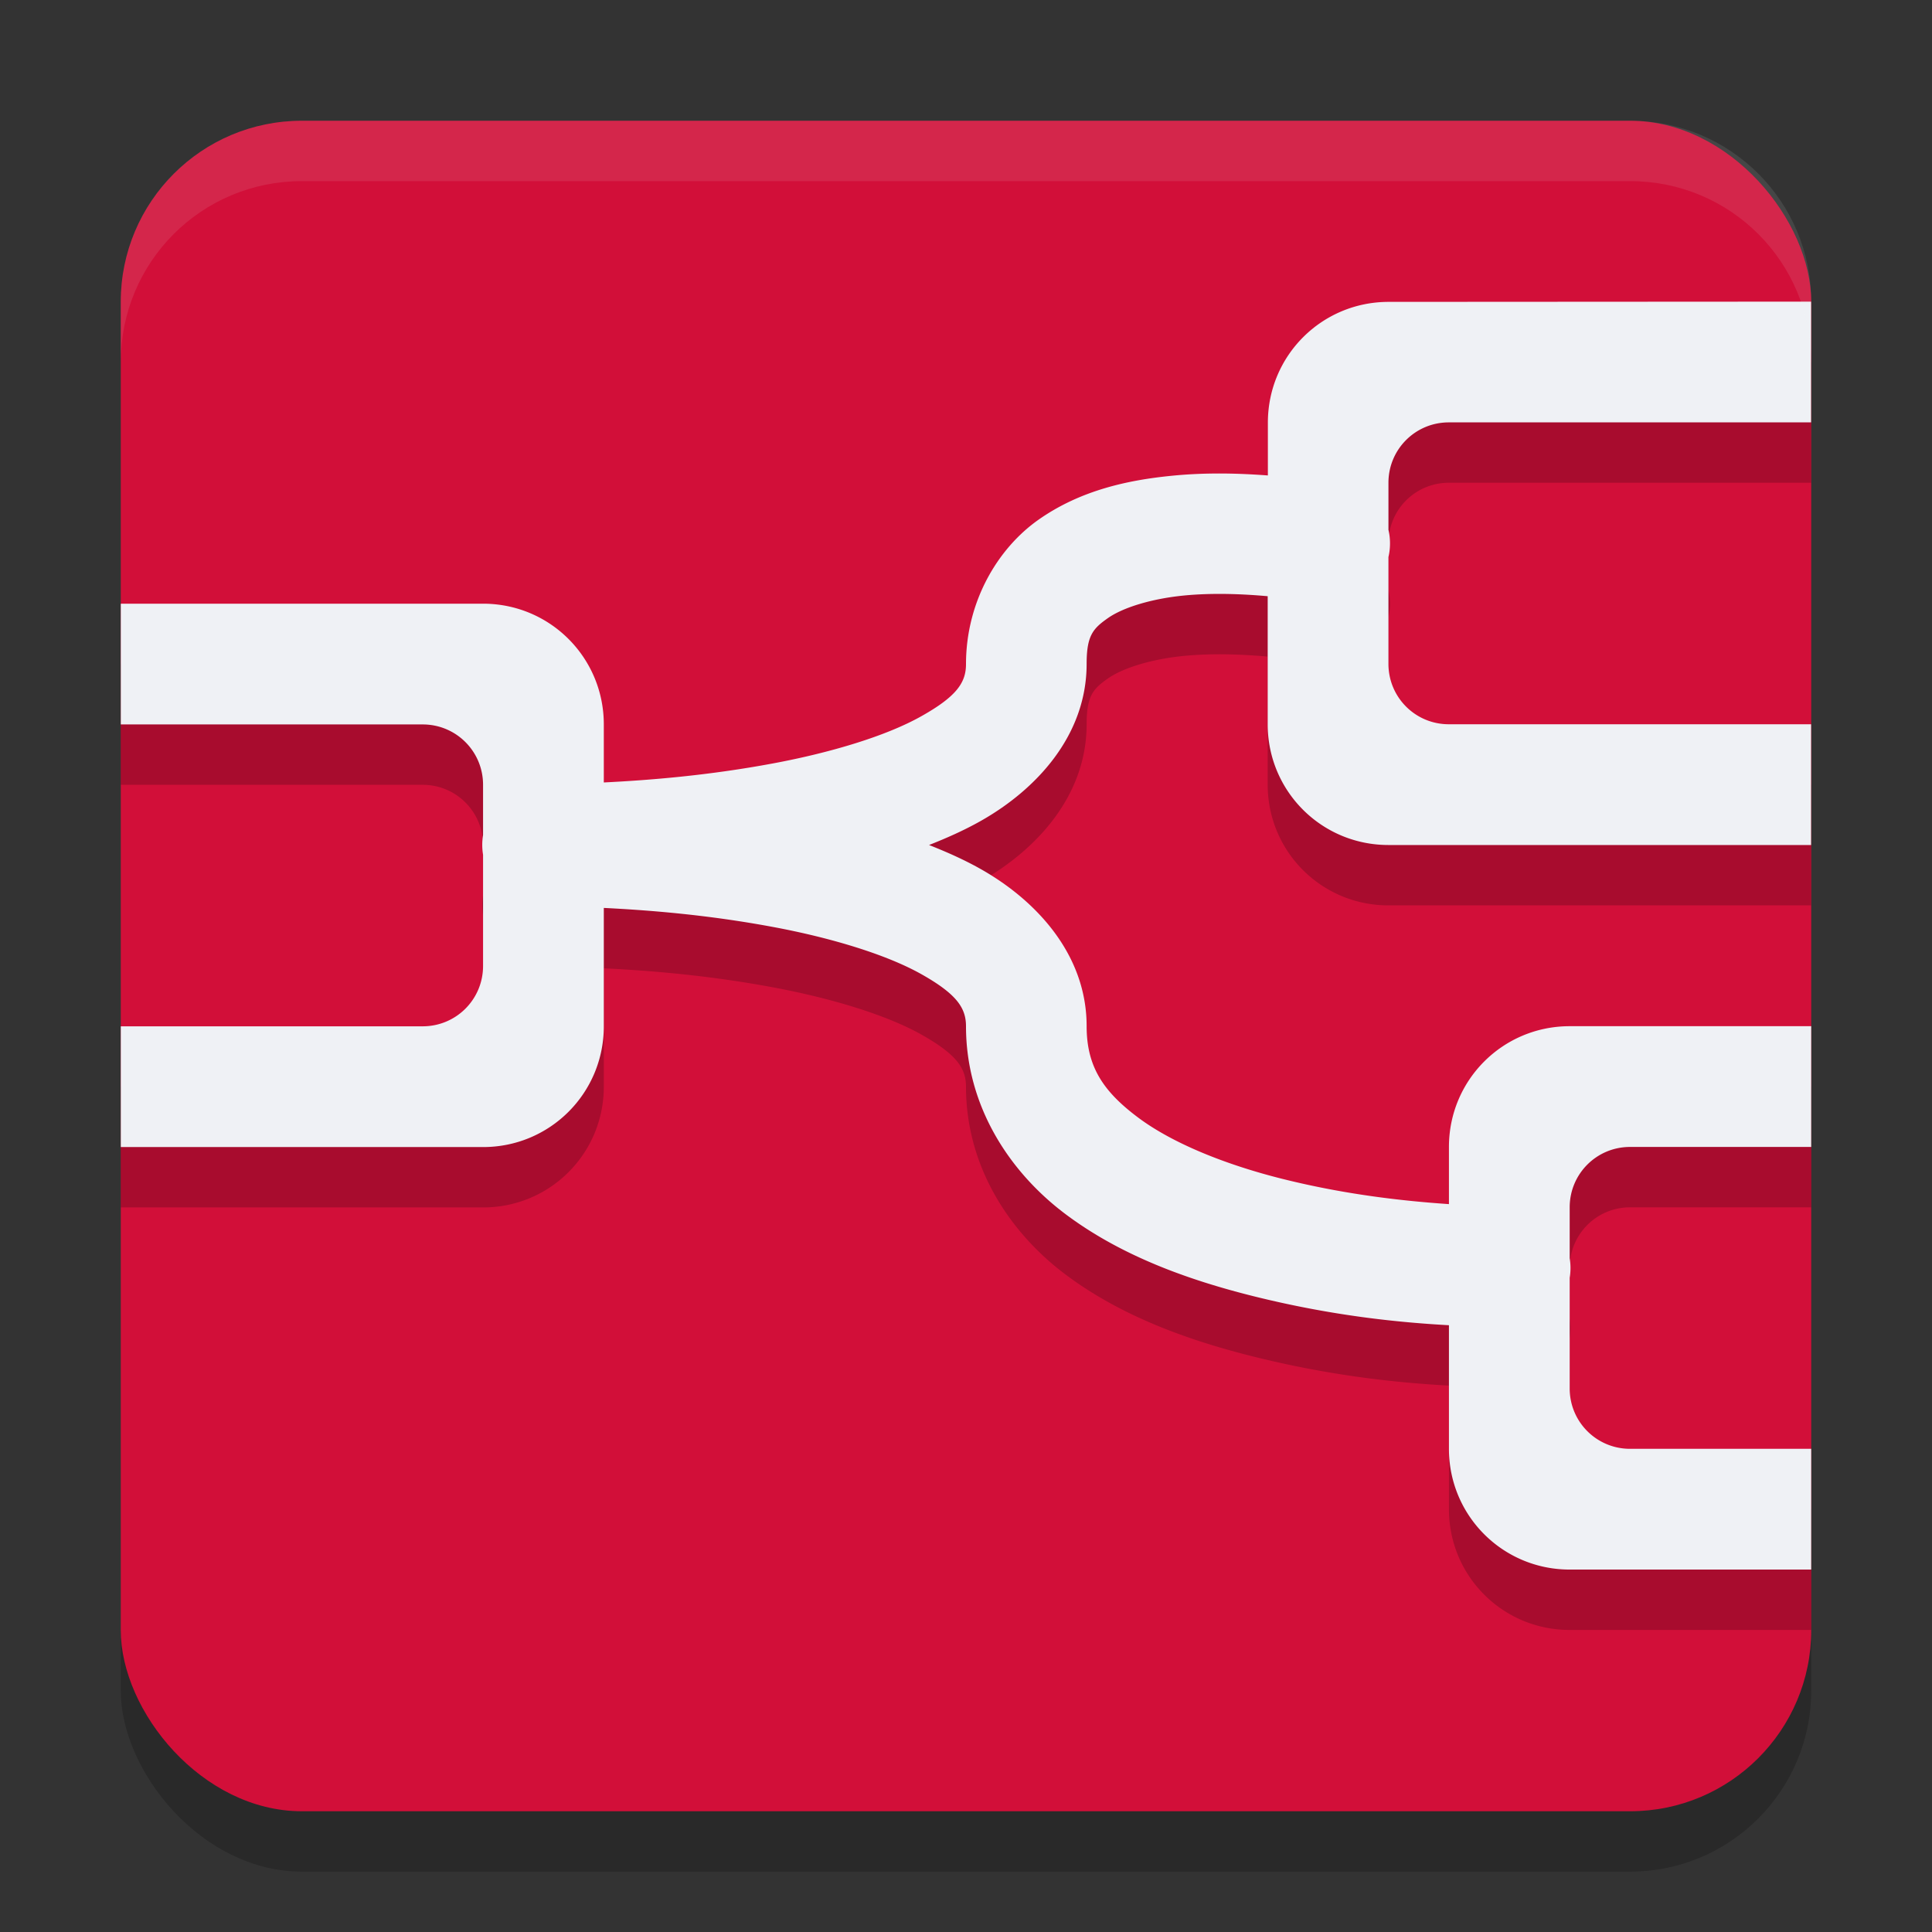 <svg width="32" height="32" version="1.1" xmlns="http://www.w3.org/2000/svg">
 <rect width="100%" height="100%" fill="#333333" stroke="none"/>
 <rect x="2" y="3" width="28" height="28" rx="3" ry="3" style="opacity:.2"/>
 <rect x="2" y="2" width="28" height="28" rx="3" ry="3" style="fill:#d20f39"/>
 <path d="m23 6c-1.108 0-2 0.892-2 2v0.875c-0.47-0.035-1.014-0.053-1.6 0.006-0.724 0.072-1.505 0.241-2.193 0.723-0.689 0.482-1.207 1.369-1.207 2.396 0 0.306-0.156 0.535-0.74 0.863-0.584 0.329-1.503 0.603-2.443 0.779-1.099 0.206-2.077 0.281-2.816 0.318v-0.961c0-1.108-0.892-2-2-2h-6v2h5c0.554 0 1 0.446 1 1v0.832a1 1 0 0 0 0 0.326v1.842c0 0.554-0.446 1-1 1h-5v2h6c1.108 0 2-0.892 2-2v-1.961c0.739 0.037 1.717 0.112 2.816 0.318 0.941 0.176 1.859 0.451 2.443 0.779 0.584 0.329 0.74 0.558 0.74 0.863 0 1.333 0.73 2.423 1.65 3.113 0.921 0.691 2.031 1.088 3.107 1.357 1.334 0.333 2.439 0.437 3.242 0.482v2.047c0 1.108 0.892 2 2 2h4v-2h-3c-0.554 0-1-0.446-1-1v-1.832a1 1 0 0 0 0-0.326v-0.842c0-0.554 0.446-1 1-1h3v-2h-4c-1.108 0-2 0.892-2 2v0.947c-0.729-0.05-1.689-0.151-2.758-0.418-0.924-0.231-1.813-0.583-2.393-1.018-0.579-0.434-0.85-0.845-0.85-1.512 0-1.194-0.844-2.09-1.76-2.605-0.27-0.152-0.556-0.279-0.85-0.395 0.294-0.116 0.58-0.243 0.85-0.395 0.916-0.515 1.76-1.411 1.76-2.605 0-0.472 0.107-0.586 0.355-0.76 0.249-0.174 0.718-0.318 1.244-0.371 0.49-0.049 0.993-0.026 1.4 0.01v2.121c0 1.108 0.892 2 2 2h7v-2h-6c-0.554 0-1-0.446-1-1v-1.77a1 1 0 0 0 0-0.451v-0.779c0-0.554 0.446-1 1-1h6v-2z" style="opacity:.2"/>
 <path d="m23 5c-1.108 0-2 0.892-2 2v0.875c-0.47-0.035-1.014-0.053-1.6 0.006-0.724 0.072-1.505 0.241-2.193 0.723-0.689 0.482-1.207 1.369-1.207 2.396 0 0.306-0.156 0.535-0.74 0.863-0.584 0.329-1.503 0.603-2.443 0.779-1.099 0.206-2.077 0.281-2.816 0.318v-0.961c0-1.108-0.892-2-2-2h-6v2h5c0.554 0 1 0.446 1 1v0.832a1 1 0 0 0 0 0.326v1.842c0 0.554-0.446 1-1 1h-5v2h6c1.108 0 2-0.892 2-2v-1.961c0.739 0.037 1.717 0.112 2.816 0.318 0.941 0.176 1.859 0.451 2.443 0.779 0.584 0.329 0.74 0.558 0.74 0.863 0 1.333 0.73 2.423 1.65 3.113 0.921 0.691 2.031 1.088 3.107 1.357 1.334 0.333 2.439 0.437 3.242 0.482v2.047c0 1.108 0.892 2 2 2h4v-2h-3c-0.554 0-1-0.446-1-1v-1.832a1 1 0 0 0 0-0.326v-0.842c0-0.554 0.446-1 1-1h3v-2h-4c-1.108 0-2 0.892-2 2v0.947c-0.729-0.05-1.689-0.151-2.758-0.418-0.924-0.231-1.813-0.583-2.393-1.018-0.579-0.434-0.85-0.845-0.85-1.512 0-1.194-0.844-2.09-1.76-2.605-0.27-0.152-0.556-0.279-0.85-0.395 0.294-0.116 0.58-0.243 0.85-0.395 0.916-0.515 1.76-1.411 1.76-2.605 0-0.472 0.107-0.586 0.355-0.76 0.249-0.174 0.718-0.318 1.244-0.371 0.49-0.049 0.993-0.026 1.4 0.01v2.121c0 1.108 0.892 2 2 2h7v-2h-6c-0.554 0-1-0.446-1-1v-1.77a1 1 0 0 0 0-0.451v-0.779c0-0.554 0.446-1 1-1h6v-2z" style="fill:#eff1f5"/>
 <path d="m5 2c-1.662 0-3 1.338-3 3v1c0-1.662 1.338-3 3-3h22c1.662 0 3 1.338 3 3v-1c0-1.662-1.338-3-3-3h-22z" style="fill:#eff1f5;opacity:.1"/>
</svg>
